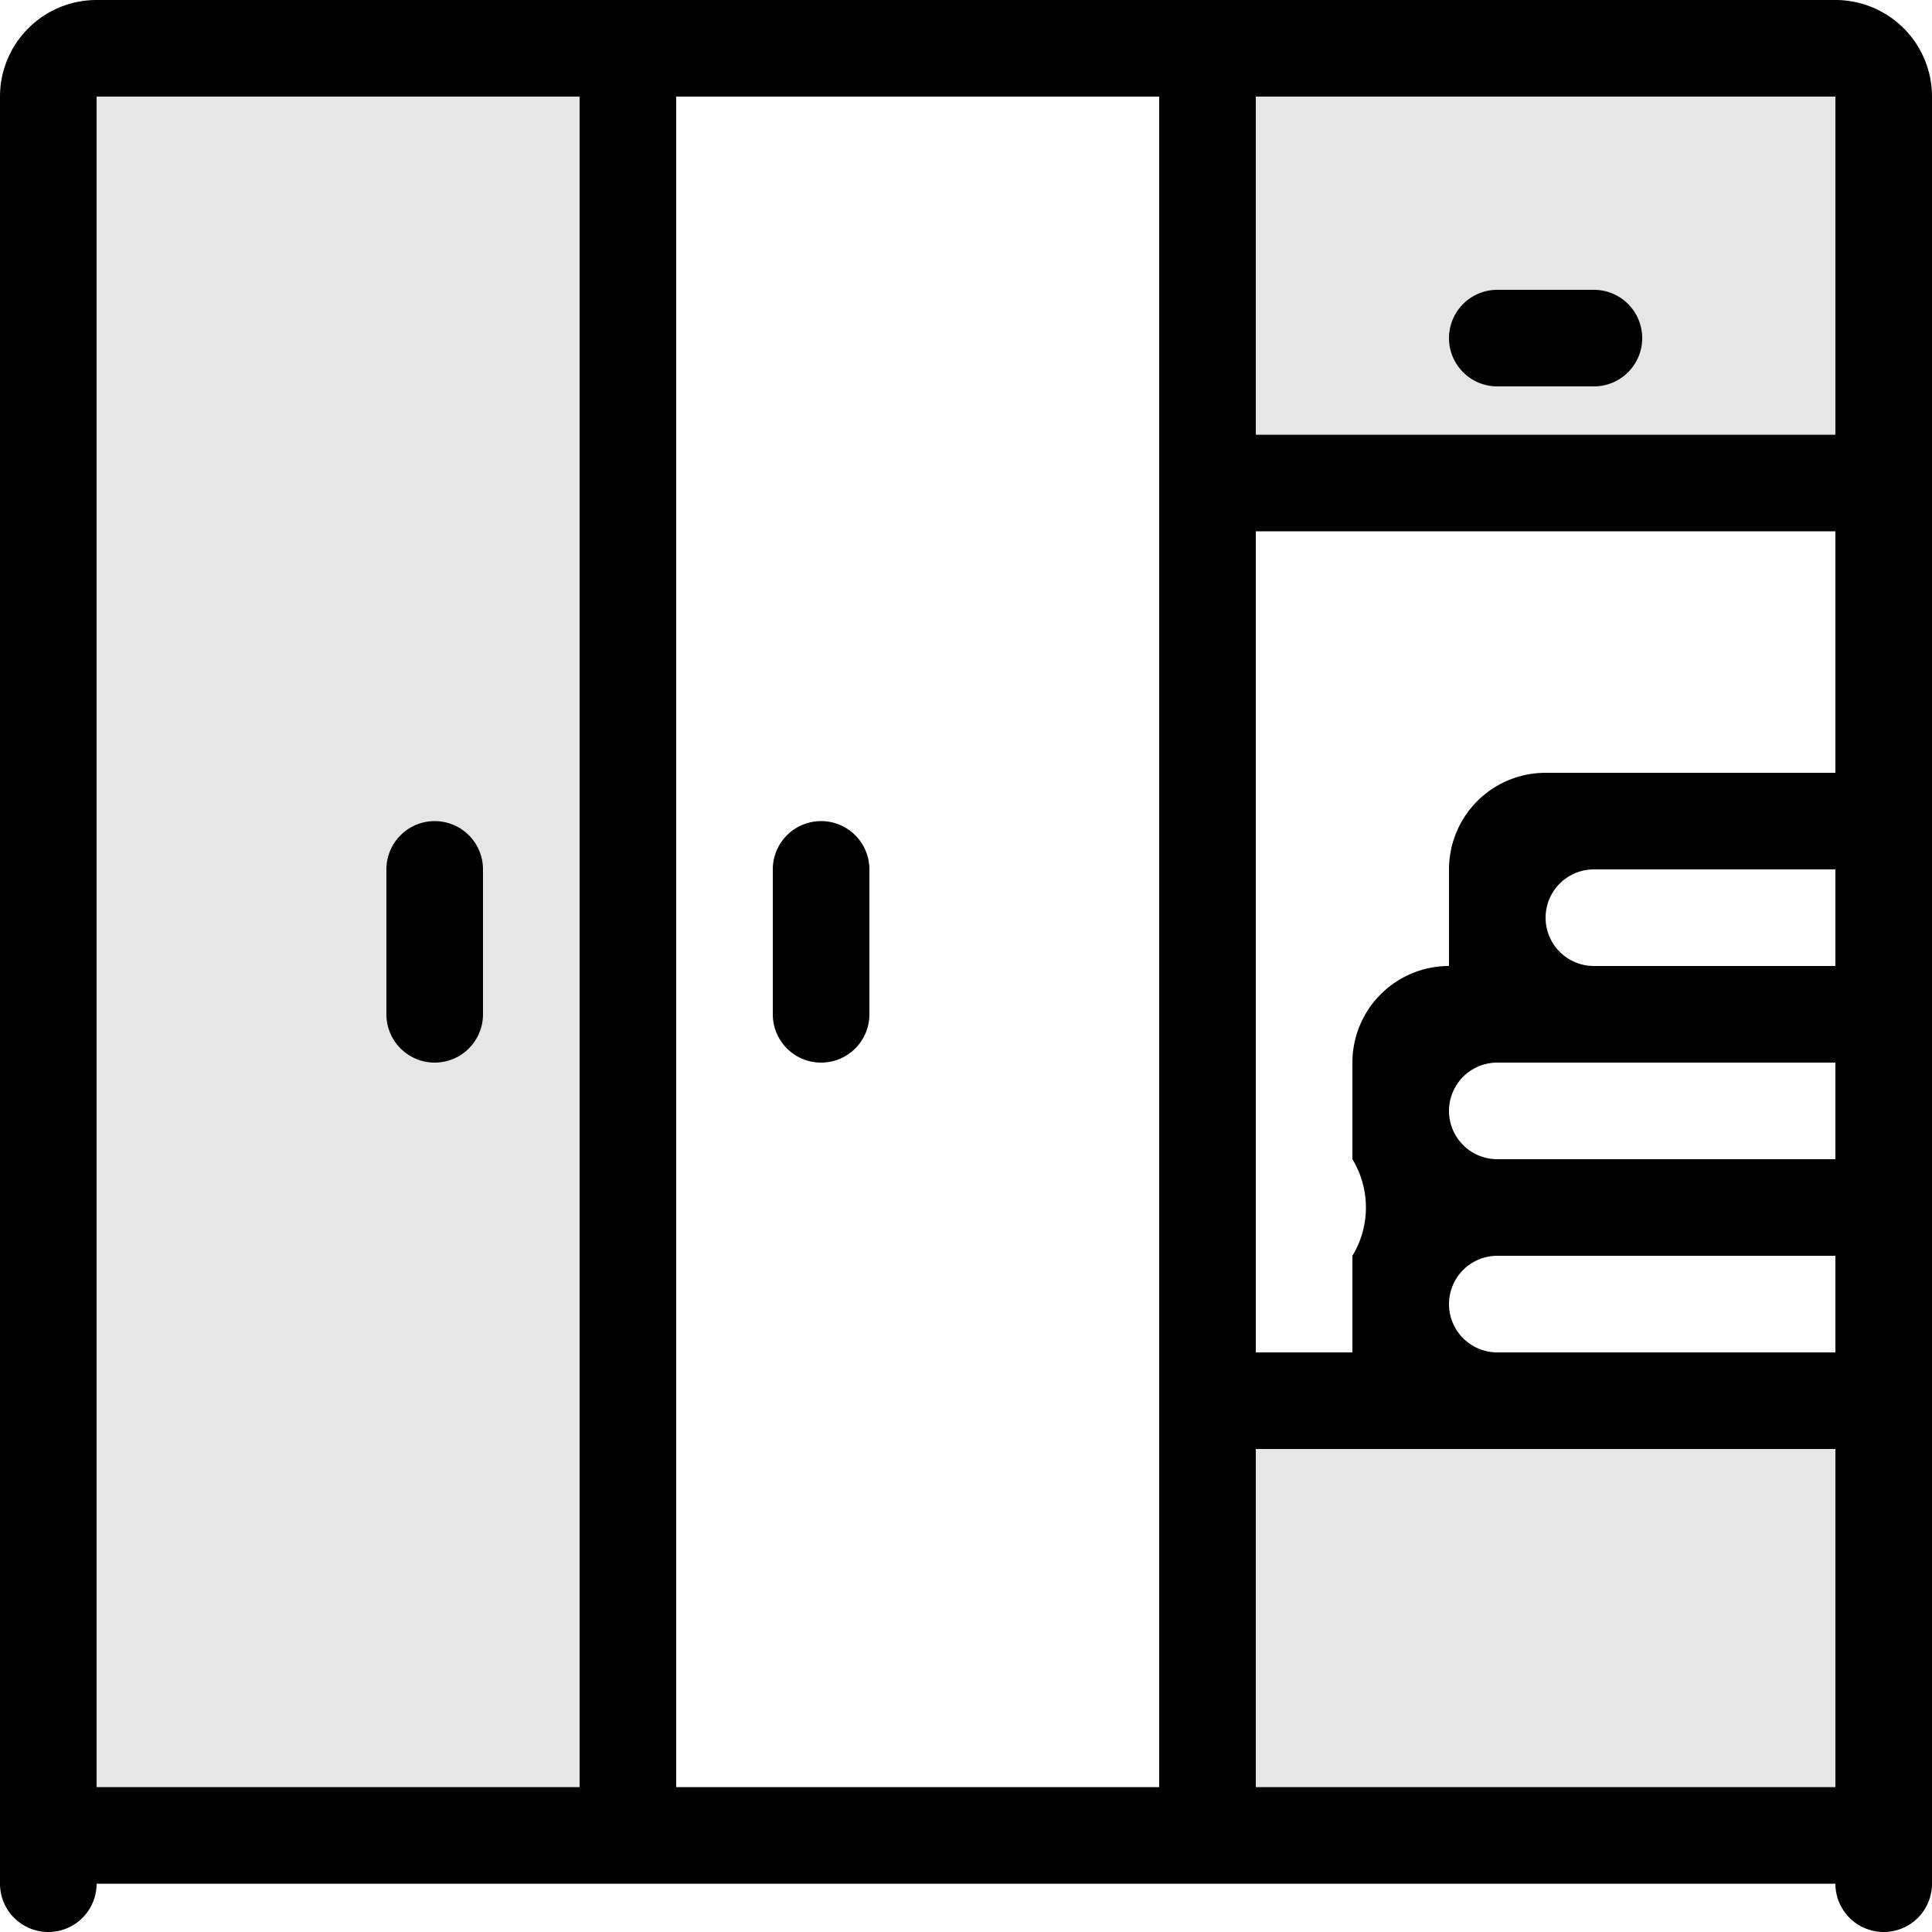 <?xml version="1.0"?>
<svg xmlns="http://www.w3.org/2000/svg" height="40px" width="40px" viewBox="0 0 40 40">
  <g id="svg">
    <path id="Rounded_Rectangle_73_copy_2" data-name="Rounded Rectangle 73 copy 2" class="" d="M1243,845a1,1,0,0,1-1-1h-36a1,1,0,0,1-2,0V807a2,2,0,0,1,2-2h36a2,2,0,0,1,2,2v37A1,1,0,0,1,1243,845Zm-6-20h5v-2h-5A1,1,0,0,0,1237,825Zm-1,2h-1a1,1,0,0,0,0,2h7v-2h-6Zm-2,5a1,1,0,0,0,1,1h7v-2h-7A1,1,0,0,0,1234,832Zm-4,10h12v-7h-12v7Zm-14-35h-10v35h10V807Zm12,0h-10v35h10V807Zm14,0h-12v7h12v-7Zm0,9h-12v17h2v-2a1.926,1.926,0,0,0,0-2v-2a2,2,0,0,1,2-2v-2a2,2,0,0,1,2-2h6v-5Zm-7-5h2a1,1,0,0,1,0,2h-2A1,1,0,0,1,1235,811Zm-14,11a1,1,0,0,1,1,1v3a1,1,0,0,1-2,0v-3A1,1,0,0,1,1221,822Zm-8,0a1,1,0,0,1,1,1v3a1,1,0,0,1-2,0v-3A1,1,0,0,1,1213,822Z" transform="translate(-1204 -805)" style=""/>
    <path class="" d="M1229,843v-9h14v9h-14Zm0-37h14v9h-14v-9Zm-24,0h12v37h-12V806Z" transform="translate(-1204 -805)" style="opacity: 0.1;"/>
  </g>
</svg>
